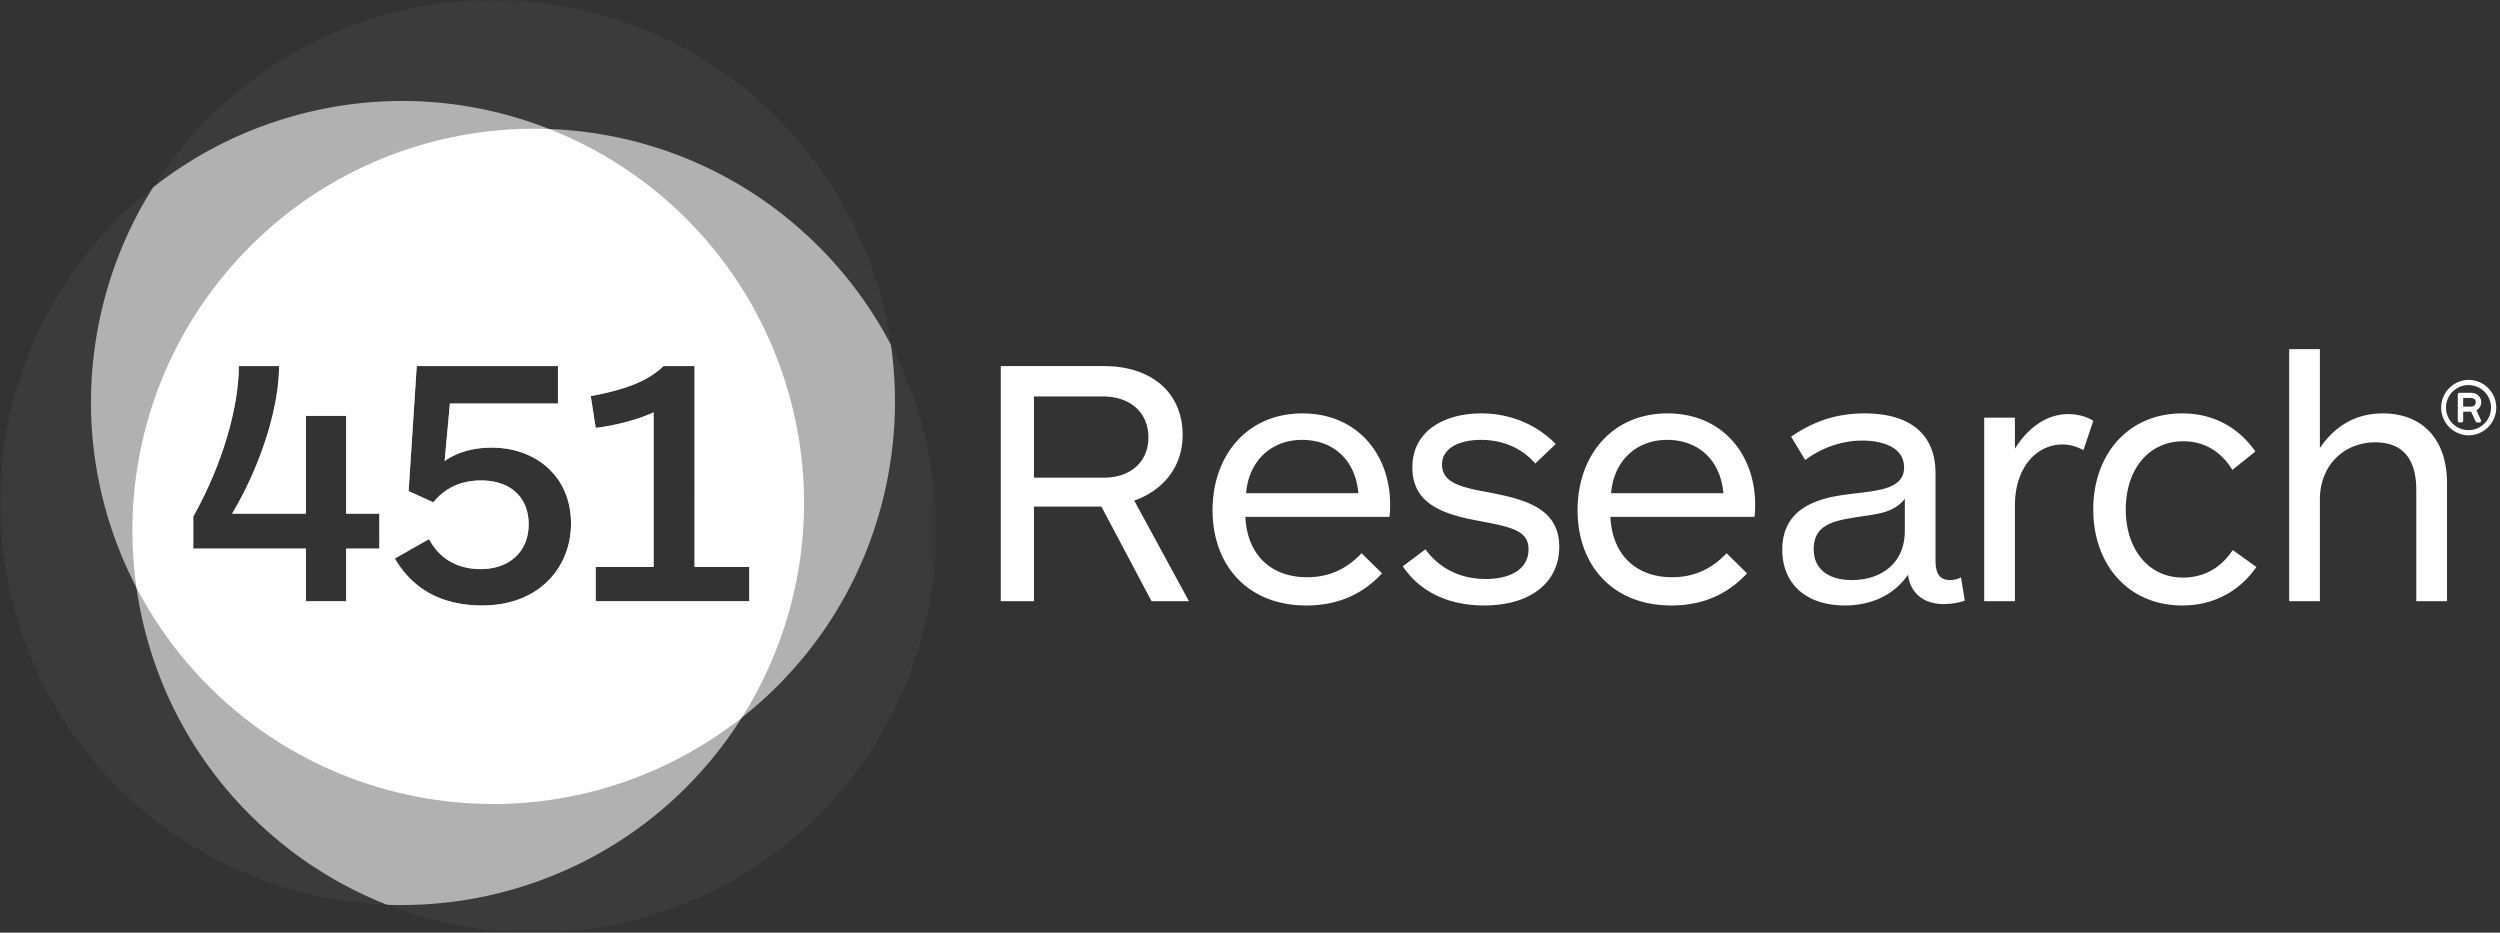<svg xmlns="http://www.w3.org/2000/svg" xmlns:xlink="http://www.w3.org/1999/xlink" width="386" height="144" viewBox="0 0 386 144"><rect x="0" y="0" width="386" height="144" fill="#333333" stroke="none"/><defs><path id="a" d="M.06 0h144.506v143.94H.06z"/></defs><g fill="none" fill-rule="evenodd"><mask id="b" fill="#fff"><use xlink:href="#a"/></mask><path fill="#FFF" d="M137.562 53.267c11.613 22.314 8.886 50.414-8.931 70.204-17.821 19.788-45.478 25.439-68.879 16.221-25.271-.951-48.428-17.402-56.7-42.852-8.253-25.409.77-52.278 20.584-67.91C37.112 7.595 62.888-4.185 89.017 1.368c26.175 5.563 44.958 26.871 48.545 51.899zM53.445 84.708h5.126V79.31h-5.126V64.209h-6.214V79.31H35.836c4.58-7.688 7.252-16.576 7.252-22.788h-6.216c0 6.107-2.398 14.992-7.031 23.223v4.963h17.39v8.122h6.214v-8.122zm28.178-3.763c0 4.309-3.051 6.924-7.413 6.924-3.324 0-6.269-1.417-7.96-4.636l-5.288 3c2.835 4.854 7.415 7.251 13.466 7.251 8.996 0 13.739-6.051 13.739-12.648 0-7.195-5.342-11.722-12.267-11.722-2.29 0-5.014.492-7.25 2.073l.818-8.886h16.681v-5.779H64.342l-1.253 19.299 3.816 1.744c1.797-2.235 4.307-3.38 7.36-3.38 4.579 0 7.358 2.619 7.358 6.76zM91.976 92.83h23.714v-5.287h-8.45V56.522h-4.797c-2.345 2.288-5.887 3.652-11.231 4.633l.764 4.907c3.326-.382 7.032-1.471 8.941-2.398v23.879h-8.941v5.287z" mask="url(#b)" opacity=".2"/><path fill="#FFF" d="M137.562 53.267a61.84 61.84 0 01-.746 21.704c-3.136 14.755-11.279 27.161-22.272 35.824-7.461 11.831-18.945 21.226-33.293 25.891a61.916 61.916 0 01-21.499 3.006 61.964 61.964 0 01-18.78-11.629c-11.251-10.126-17.925-23.443-19.904-37.345-6.427-12.33-8.769-26.886-5.651-41.55a61.918 61.918 0 018.219-20.238A61.938 61.938 0 0142.9 18.645c14.258-4.633 28.976-3.826 41.912 1.276 14.034.516 27.972 5.763 39.223 15.891a62.064 62.064 0 0113.527 17.455zM53.445 84.708h5.126V79.31h-5.126V64.209h-6.214V79.31H35.836c4.58-7.688 7.252-16.576 7.252-22.788h-6.216c0 6.107-2.398 14.992-7.031 23.223v4.963h17.39v8.122h6.214v-8.122zm28.178-3.763c0 4.309-3.051 6.924-7.413 6.924-3.324 0-6.269-1.417-7.96-4.636l-5.288 3c2.835 4.854 7.415 7.251 13.466 7.251 8.996 0 13.739-6.051 13.739-12.648 0-7.195-5.342-11.722-12.267-11.722-2.29 0-5.014.492-7.25 2.073l.818-8.886h16.681v-5.779H64.342l-1.253 19.299 3.816 1.744c1.797-2.235 4.307-3.38 7.36-3.38 4.579 0 7.358 2.619 7.358 6.76zM91.976 92.83h23.714v-5.287h-8.45V56.522h-4.797c-2.345 2.288-5.887 3.652-11.231 4.633l.764 4.907c3.326-.382 7.032-1.471 8.941-2.398v23.879h-8.941v5.287z" opacity=".6"/><path fill="#FFF" d="M121.092 58.485c5.93 18.248 2.945 37.252-6.548 52.31-13.979 11.009-32.564 15.965-51.331 11.973-18.859-4.005-33.88-16.192-42.145-32.05-2.502-17.57 2.504-36.086 15.31-50.31C49.184 26.185 67.073 19.27 84.812 19.921c16.638 6.562 30.324 20.227 36.28 38.564zM53.445 84.708h5.126V79.31h-5.126V64.209h-6.214V79.31H35.836c4.58-7.688 7.252-16.576 7.252-22.788h-6.216c0 6.107-2.398 14.992-7.031 23.223v4.963h17.39v8.122h6.214v-8.122zm28.178-3.763c0 4.309-3.051 6.924-7.413 6.924-3.324 0-6.269-1.417-7.96-4.636l-5.288 3c2.835 4.854 7.415 7.251 13.466 7.251 8.996 0 13.739-6.051 13.739-12.648 0-7.195-5.342-11.722-12.267-11.722-2.29 0-5.014.492-7.25 2.073l.818-8.886h16.681v-5.779H64.342l-1.253 19.299 3.816 1.744c1.797-2.235 4.307-3.38 7.36-3.38 4.579 0 7.358 2.619 7.358 6.76zM91.976 92.83h23.714v-5.287h-8.45V56.522h-4.797c-2.345 2.288-5.887 3.652-11.231 4.633l.764 4.907c3.326-.382 7.032-1.471 8.941-2.398v23.879h-8.941v5.287zm78.301-31.617h-10.631v12.536h10.794c4.2 0 6.872-2.506 6.872-6.212 0-3.871-2.837-6.324-7.035-6.324zm7.522 31.617l-7.74-14.609h-10.413V92.83h-5.124V56.525h15.918c7.469 0 12.16 4.197 12.16 10.629 0 5.069-3.163 8.614-7.471 10.141l8.45 15.535h-5.78zm31.935-16.679c-.492-5.455-4.198-8.235-8.67-8.235-4.959 0-8.284 3.437-8.666 8.235h17.336zm4.795 3.653h-22.242c.275 5.884 3.981 9.321 9.542 9.321 3.38 0 6.161-1.311 8.395-3.709l3.161 3.108c-2.888 3.107-6.65 4.96-11.667 4.96-9.211 0-14.499-6.324-14.499-14.715 0-8.345 5.232-14.94 13.903-14.94 8.339 0 13.518 6.211 13.518 14.12 0 .871-.053 1.471-.111 1.855zm14.606 13.68c-5.559 0-9.978-2.181-12.537-6.049l3.488-2.621c2.183 3 5.451 4.581 9.323 4.581 3.815 0 6.596-1.526 6.596-4.581 0-2.886-2.563-3.432-7.797-4.414-5.56-1.035-10.14-2.673-10.14-8.23 0-5.781 5.124-8.341 10.631-8.341 5.343 0 9.268 2.396 11.504 4.741l-3.162 2.998c-2.019-2.343-4.962-3.652-8.395-3.652-2.999 0-5.998 1.092-5.998 3.816 0 2.892 3.214 3.546 7.032 4.257 5.669 1.086 11.069 2.394 11.069 8.447 0 5.395-4.307 9.048-11.614 9.048m36.959-17.333c-.492-5.455-4.2-8.235-8.668-8.235-4.964 0-8.288 3.437-8.672 8.235h17.34zm4.796 3.653h-22.243c.273 5.884 3.979 9.321 9.541 9.321 3.381 0 6.16-1.311 8.395-3.709l3.161 3.108c-2.888 3.107-6.649 4.96-11.665 4.96-9.217 0-14.503-6.324-14.503-14.715 0-8.345 5.234-14.94 13.903-14.94 8.338 0 13.521 6.211 13.521 14.12 0 .871-.057 1.471-.11 1.855zm23.214-2.785c-1.914 2.401-4.69 2.346-8.181 2.949-3.216.541-5.886 1.307-5.886 4.795 0 3.379 2.616 4.798 5.886 4.798 4.142 0 8.181-2.237 8.181-7.633v-4.909zm9.265 15.704c-.926.382-2.344.546-3.274.546-2.666 0-5.066-1.308-5.502-4.525-2.506 3.595-6.323 4.74-9.757 4.74-5.835 0-9.653-3.215-9.653-8.615 0-6.595 5.781-7.958 9.815-8.504 4.359-.597 8.992-.597 8.992-4.195 0-3.162-3.431-4.142-6.429-4.142-3.053 0-6.217 1.032-8.834 2.997l-2.18-3.601c3.326-2.288 6.869-3.595 11.341-3.595 6.432 0 10.956 2.725 10.956 9.266v13.409c0 2.074.654 3.057 2.239 3.057.651 0 1.308-.166 1.689-.436l.597 3.598zM321.682 69.5c-.93-.492-1.965-.874-3.273-.874-3.76 0-7.306 3.326-7.306 9.431V92.83h-4.743V64.483h4.743v4.795c1.91-3.053 4.744-5.341 8.233-5.341 1.635 0 3.054.49 3.871 1.035l-1.525 4.528m26.71 18.043c-2.401 3.434-6.219 5.941-11.455 5.941-8.394 0-13.738-6.377-13.738-14.826 0-8.452 5.344-14.829 13.738-14.829 5.019 0 8.835 2.345 11.289 5.885l-3.544 2.835c-1.691-2.724-4.199-4.415-7.575-4.415-5.51 0-8.89 4.528-8.89 10.524 0 6.05 3.437 10.519 8.831 10.519 3.596 0 6.053-1.799 7.689-4.251l3.655 2.617m5.055 5.287V53.909h4.743v15.263c2.344-3.436 5.56-5.343 9.703-5.343 6.107 0 9.923 3.98 9.923 10.738V92.83h-4.741V75.66c0-3.383-1.039-7.361-6.325-7.361-4.854 0-8.56 3.545-8.56 8.833V92.83h-4.743m28.023-30.052c.489 0 .782-.259.782-.685 0-.408-.293-.649-.782-.649h-1.154v1.334h1.154zm.995 2.446a.252.252 0 01-.232-.149l-.689-1.51c-.022.002-1.228.002-1.228.002v1.403c0 .14-.115.254-.256.254h-.322a.253.253 0 01-.255-.254v-4.067c0-.14.112-.256.255-.256h1.742c.953 0 1.616.595 1.616 1.446 0 .544-.274 1.008-.733 1.261l.688 1.51a.25.25 0 01-.019.245.253.253 0 01-.214.115h-.353z"/><path fill="#FFF" d="M381.137 59.458a3.481 3.481 0 00-3.476 3.477 3.481 3.481 0 003.476 3.478 3.48 3.48 0 003.477-3.478 3.48 3.48 0 00-3.477-3.477zm0 7.759a4.282 4.282 0 010-8.563 4.285 4.285 0 014.282 4.281 4.284 4.284 0 01-4.282 4.282z"/></g></svg>